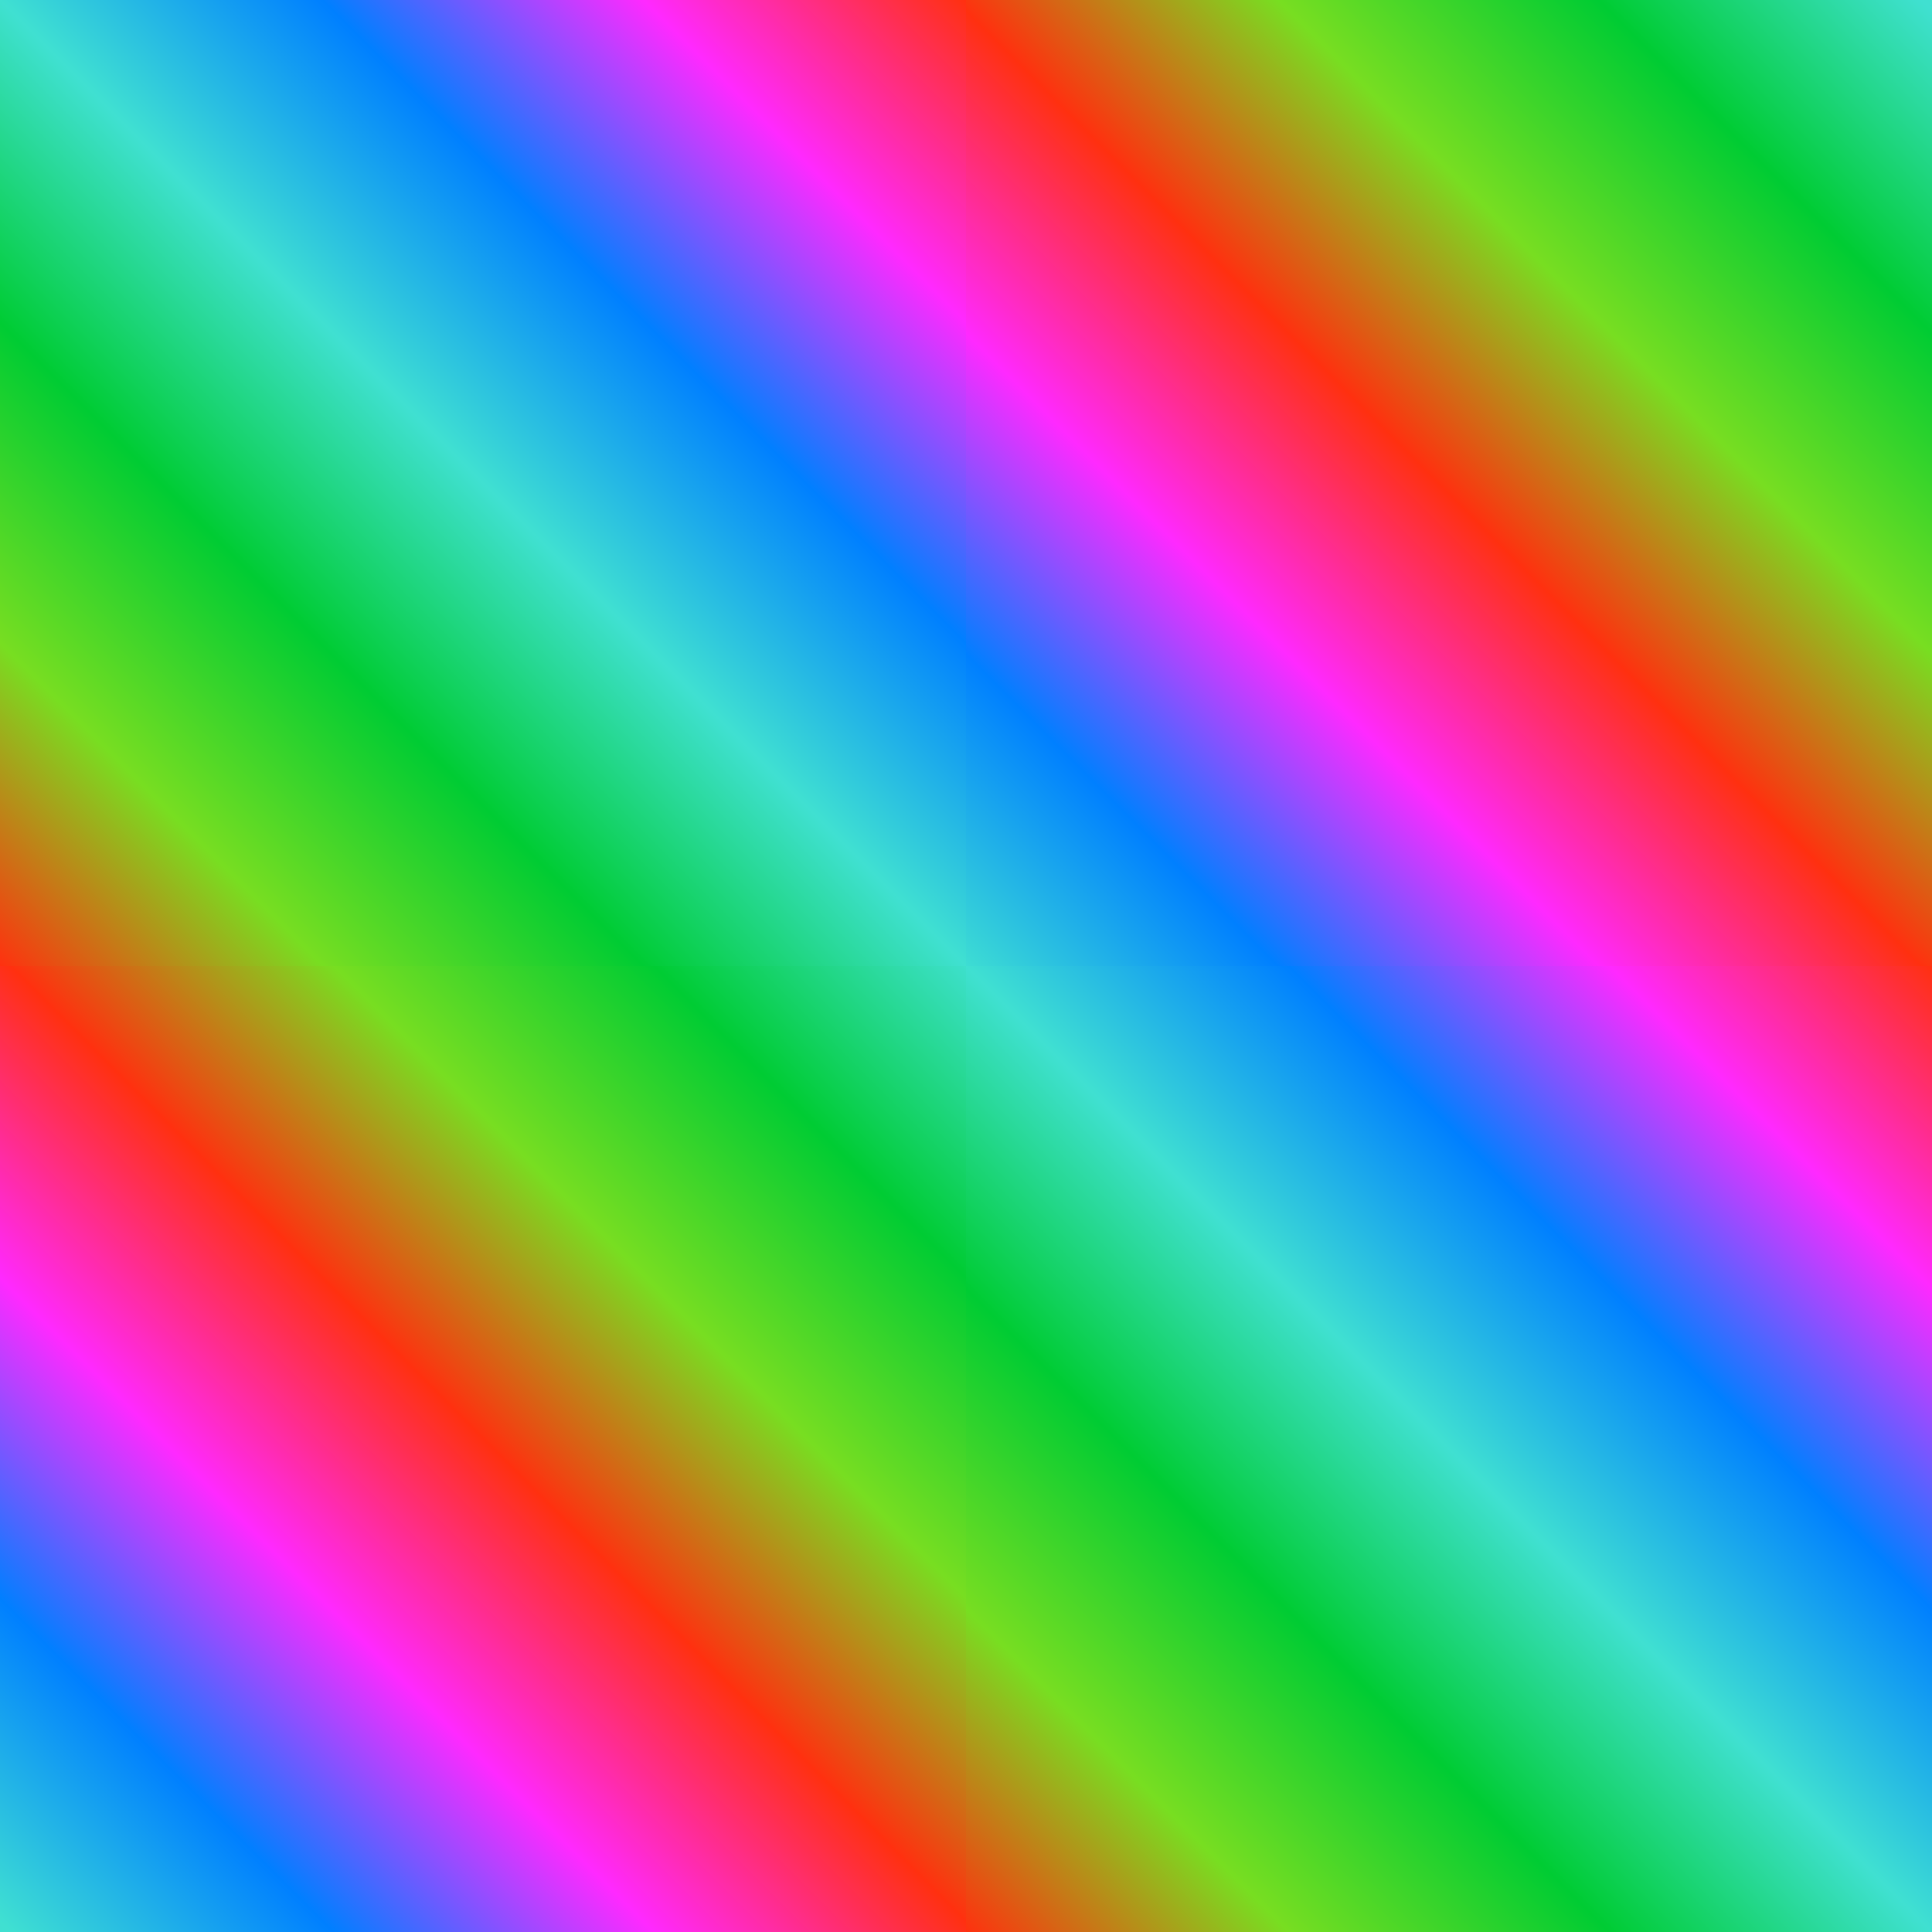<?xml version="1.0" encoding="UTF-8"?>
<svg xmlns="http://www.w3.org/2000/svg" xmlns:xlink="http://www.w3.org/1999/xlink" width="18pt" height="18pt" viewBox="0 0 18 18" version="1.1">
<defs>
<linearGradient id="linear0" gradientUnits="userSpaceOnUse" x1="0" y1="0" x2="100" y2="100" gradientTransform="matrix(0.09,0,0,-0.09,0.2,18.1)">
<stop offset="0" style="stop-color:rgb(25%,88%,82%);stop-opacity:1;"/>
<stop offset="0.167" style="stop-color:rgb(0%,50%,100%);stop-opacity:1;"/>
<stop offset="0.333" style="stop-color:rgb(100%,16%,100%);stop-opacity:1;"/>
<stop offset="0.5" style="stop-color:rgb(100%,19%,6%);stop-opacity:1;"/>
<stop offset="0.667" style="stop-color:rgb(47%,87%,13%);stop-opacity:1;"/>
<stop offset="0.833" style="stop-color:rgb(0%,80%,20%);stop-opacity:1;"/>
<stop offset="1" style="stop-color:rgb(25%,88%,82%);stop-opacity:1;"/>
</linearGradient>
<linearGradient id="linear1" gradientUnits="userSpaceOnUse" x1="0" y1="0" x2="100" y2="100" gradientTransform="matrix(0.09,0,0,-0.09,0.2,9.2)">
<stop offset="0" style="stop-color:rgb(100%,19%,6%);stop-opacity:1;"/>
<stop offset="0.167" style="stop-color:rgb(47%,87%,13%);stop-opacity:1;"/>
<stop offset="0.333" style="stop-color:rgb(0%,80%,20%);stop-opacity:1;"/>
<stop offset="0.5" style="stop-color:rgb(25%,88%,82%);stop-opacity:1;"/>
<stop offset="0.667" style="stop-color:rgb(0%,50%,100%);stop-opacity:1;"/>
<stop offset="0.833" style="stop-color:rgb(100%,16%,100%);stop-opacity:1;"/>
<stop offset="1" style="stop-color:rgb(100%,19%,6%);stop-opacity:1;"/>
</linearGradient>
<linearGradient id="linear2" gradientUnits="userSpaceOnUse" x1="0" y1="0" x2="100" y2="100" gradientTransform="matrix(0.09,0,0,-0.09,9.1,9.2)">
<stop offset="0" style="stop-color:rgb(25%,88%,82%);stop-opacity:1;"/>
<stop offset="0.167" style="stop-color:rgb(0%,50%,100%);stop-opacity:1;"/>
<stop offset="0.333" style="stop-color:rgb(100%,16%,100%);stop-opacity:1;"/>
<stop offset="0.5" style="stop-color:rgb(100%,19%,6%);stop-opacity:1;"/>
<stop offset="0.667" style="stop-color:rgb(47%,87%,13%);stop-opacity:1;"/>
<stop offset="0.833" style="stop-color:rgb(0%,80%,20%);stop-opacity:1;"/>
<stop offset="1" style="stop-color:rgb(25%,88%,82%);stop-opacity:1;"/>
</linearGradient>
<linearGradient id="linear3" gradientUnits="userSpaceOnUse" x1="0" y1="0" x2="100" y2="100" gradientTransform="matrix(0.09,0,0,-0.09,9.1,18.1)">
<stop offset="0" style="stop-color:rgb(100%,19%,6%);stop-opacity:1;"/>
<stop offset="0.167" style="stop-color:rgb(47%,87%,13%);stop-opacity:1;"/>
<stop offset="0.333" style="stop-color:rgb(0%,80%,20%);stop-opacity:1;"/>
<stop offset="0.5" style="stop-color:rgb(25%,88%,82%);stop-opacity:1;"/>
<stop offset="0.667" style="stop-color:rgb(0%,50%,100%);stop-opacity:1;"/>
<stop offset="0.833" style="stop-color:rgb(100%,16%,100%);stop-opacity:1;"/>
<stop offset="1" style="stop-color:rgb(100%,19%,6%);stop-opacity:1;"/>
</linearGradient>
</defs>
<g id="surface1">
<path style=" stroke:none;fill-rule:evenodd;fill:url(#linear0);" d="M 0.0 18.0 L 9.0 18.0 L 9.0 9.0 L 0.0 9.0 Z M 0.0 18.0 "/>
<path style=" stroke:none;fill-rule:evenodd;fill:url(#linear1);" d="M 0.0 9.0 L 9.0 9.0 L 9.0 0.0 L 0.0 0.0 Z M 0.0 9.0 "/>
<path style=" stroke:none;fill-rule:evenodd;fill:url(#linear2);" d="M 9.0 9.0 L 18.0 9.0 L 18.0 0.0 L 9.0 0.0 Z M 9.0 9.0 "/>
<path style=" stroke:none;fill-rule:evenodd;fill:url(#linear3);" d="M 9.0 18.0 L 18.0 18.0 L 18.0 9.0 L 9.0 9.0 Z M 9.0 18.0 "/>
</g>
</svg>
